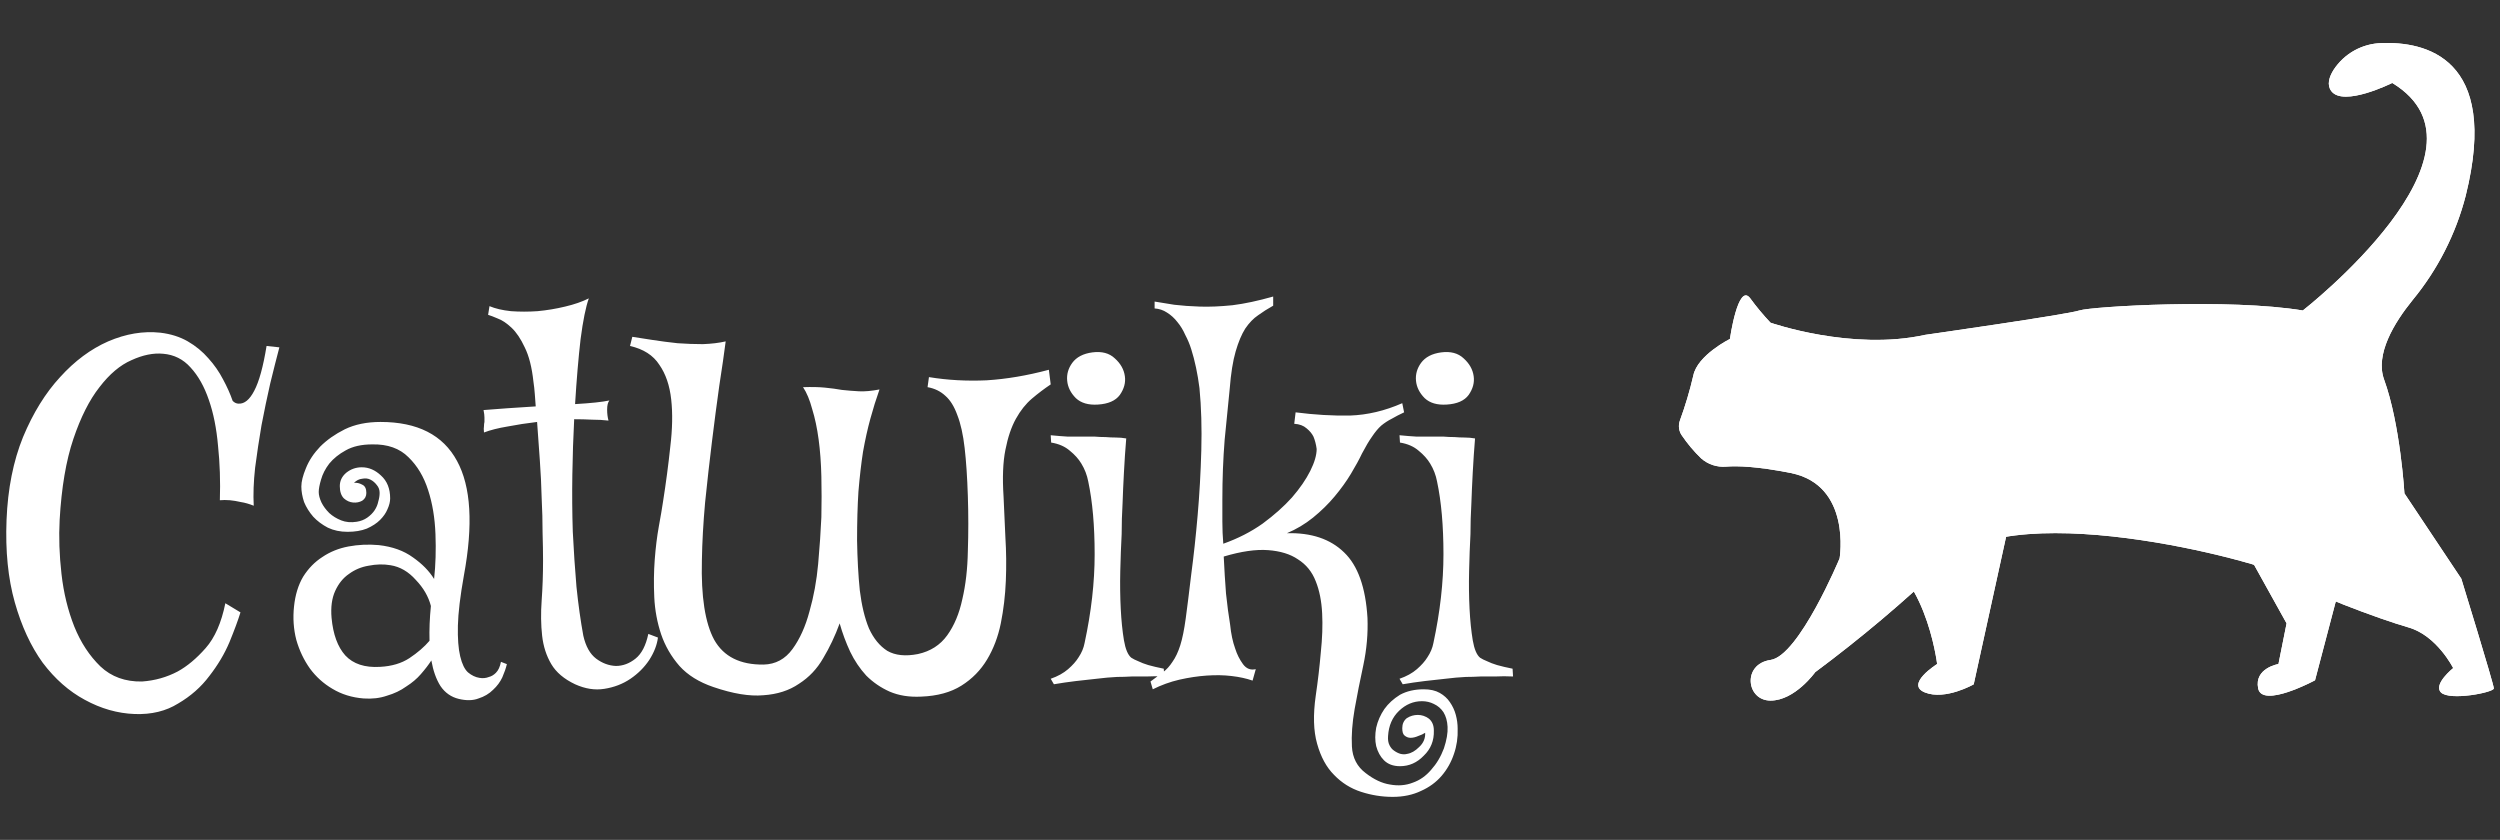 <?xml version="1.0" encoding="UTF-8" standalone="no" ?>
<!DOCTYPE svg PUBLIC "-//W3C//DTD SVG 1.1//EN" "http://www.w3.org/Graphics/SVG/1.1/DTD/svg11.dtd">
<svg xmlns="http://www.w3.org/2000/svg" xmlns:xlink="http://www.w3.org/1999/xlink" version="1.1" width="128" height="43" viewBox="0 0 128 43" xml:space="preserve">
<rect x="0" y="0" width="128" height="43" fill="#333333" stroke="none"/>
<desc>Created with Fabric.js 5.2.4</desc>
<defs>
</defs>
<g transform="matrix(1 0 0 1 64 21.5)" id="1675da59-a889-40d3-b8e9-658748890e32"  >
<rect style="stroke: none; stroke-width: 1; stroke-dasharray: none; stroke-linecap: butt; stroke-dashoffset: 0; stroke-linejoin: miter; stroke-miterlimit: 4; fill: rgb(255,255,255); fill-rule: nonzero; opacity: 1; visibility: hidden;" vector-effect="non-scaling-stroke"  x="-64" y="-21.5" rx="0" ry="0" width="128" height="43" />
</g>
<g transform="matrix(Infinity NaN NaN Infinity 0 0)" id="33e880be-302f-4253-bcb6-d7f926298235"  >
</g>
<g transform="matrix(1 0 0 1 64 21.5)"  >
<g style="" vector-effect="non-scaling-stroke"   >
		<g transform="matrix(1 0 0 1 -25.11 6.49)"  >
<path style="stroke: none; stroke-width: 1; stroke-dasharray: none; stroke-linecap: butt; stroke-dashoffset: 0; stroke-linejoin: miter; stroke-miterlimit: 4; fill: rgb(255,255,255); fill-rule: nonzero; opacity: 1;" vector-effect="non-scaling-stroke"  transform=" translate(-38.93, -26.12)" d="M 6.938 34.688 C 6.062 34.656 5.211 34.414 4.383 33.961 C 3.57 33.523 2.852 32.891 2.227 32.062 C 1.617 31.219 1.141 30.188 0.797 28.969 C 0.453 27.75 0.312 26.344 0.375 24.75 C 0.438 23.156 0.719 21.742 1.219 20.508 C 1.734 19.273 2.367 18.25 3.117 17.438 C 3.867 16.609 4.688 16 5.578 15.609 C 6.484 15.219 7.375 15.07 8.25 15.164 C 8.781 15.227 9.25 15.375 9.656 15.609 C 10.062 15.844 10.414 16.133 10.711 16.477 C 11.008 16.805 11.258 17.164 11.461 17.555 C 11.664 17.93 11.828 18.297 11.953 18.656 C 12.047 18.75 12.148 18.797 12.258 18.797 C 12.555 18.812 12.82 18.594 13.055 18.141 C 13.305 17.672 13.516 16.906 13.688 15.844 L 14.344 15.914 C 14.203 16.445 14.047 17.062 13.875 17.766 C 13.719 18.453 13.57 19.164 13.43 19.898 C 13.305 20.633 13.195 21.359 13.102 22.078 C 13.023 22.797 13 23.445 13.031 24.023 C 12.797 23.93 12.578 23.867 12.375 23.836 C 12.172 23.789 11.984 23.758 11.812 23.742 C 11.625 23.727 11.453 23.727 11.297 23.742 C 11.328 22.773 11.297 21.844 11.203 20.953 C 11.125 20.062 10.969 19.281 10.734 18.609 C 10.5 17.922 10.188 17.367 9.797 16.945 C 9.422 16.523 8.953 16.289 8.391 16.242 C 7.891 16.195 7.352 16.305 6.773 16.57 C 6.195 16.82 5.648 17.281 5.133 17.953 C 4.617 18.609 4.172 19.492 3.797 20.602 C 3.422 21.711 3.188 23.094 3.094 24.75 C 3.047 25.625 3.078 26.547 3.188 27.516 C 3.297 28.484 3.516 29.383 3.844 30.211 C 4.172 31.023 4.617 31.703 5.18 32.25 C 5.742 32.781 6.453 33.039 7.312 33.023 C 7.969 32.977 8.578 32.805 9.141 32.508 C 9.625 32.242 10.102 31.844 10.57 31.312 C 11.039 30.781 11.375 30.016 11.578 29.016 L 12.352 29.484 C 12.227 29.891 12.039 30.398 11.789 31.008 C 11.539 31.602 11.195 32.18 10.758 32.742 C 10.336 33.305 9.805 33.773 9.164 34.148 C 8.539 34.539 7.797 34.719 6.938 34.688 Z M 25.992 32.133 C 25.945 32.336 25.867 32.562 25.758 32.812 C 25.648 33.047 25.492 33.258 25.289 33.445 C 25.086 33.648 24.836 33.797 24.539 33.891 C 24.258 34 23.922 34.008 23.531 33.914 C 23.141 33.82 22.828 33.602 22.594 33.258 C 22.375 32.914 22.219 32.477 22.125 31.945 C 21.984 32.164 21.805 32.398 21.586 32.648 C 21.383 32.883 21.133 33.094 20.836 33.281 C 20.555 33.484 20.227 33.641 19.852 33.75 C 19.492 33.875 19.094 33.922 18.656 33.891 C 18.062 33.844 17.531 33.68 17.062 33.398 C 16.609 33.133 16.227 32.789 15.914 32.367 C 15.602 31.93 15.367 31.438 15.211 30.891 C 15.07 30.344 15.031 29.773 15.094 29.18 C 15.156 28.586 15.312 28.078 15.562 27.656 C 15.828 27.234 16.156 26.898 16.547 26.648 C 16.938 26.383 17.383 26.203 17.883 26.109 C 18.383 26.016 18.898 25.992 19.43 26.039 C 20.133 26.117 20.719 26.328 21.188 26.672 C 21.656 27 22.016 27.367 22.266 27.773 C 22.344 27.055 22.367 26.289 22.336 25.477 C 22.305 24.648 22.18 23.898 21.961 23.227 C 21.742 22.539 21.406 21.977 20.953 21.539 C 20.5 21.086 19.883 20.867 19.102 20.883 C 18.555 20.883 18.102 20.984 17.742 21.188 C 17.398 21.375 17.117 21.602 16.898 21.867 C 16.695 22.133 16.555 22.406 16.477 22.688 C 16.398 22.953 16.359 23.164 16.359 23.32 C 16.359 23.477 16.406 23.656 16.5 23.859 C 16.594 24.047 16.727 24.227 16.898 24.398 C 17.07 24.555 17.273 24.68 17.508 24.773 C 17.742 24.867 18.008 24.891 18.305 24.844 C 18.508 24.812 18.688 24.742 18.844 24.633 C 19 24.523 19.125 24.398 19.219 24.258 C 19.312 24.117 19.375 23.969 19.406 23.812 C 19.453 23.656 19.477 23.508 19.477 23.367 C 19.477 23.211 19.43 23.078 19.336 22.969 C 19.242 22.844 19.133 22.75 19.008 22.688 C 18.883 22.625 18.742 22.609 18.586 22.641 C 18.43 22.656 18.289 22.727 18.164 22.852 C 18.305 22.836 18.445 22.867 18.586 22.945 C 18.727 23.008 18.797 23.148 18.797 23.367 C 18.797 23.539 18.727 23.672 18.586 23.766 C 18.445 23.844 18.289 23.875 18.117 23.859 C 17.945 23.844 17.789 23.773 17.648 23.648 C 17.508 23.508 17.438 23.297 17.438 23.016 C 17.438 22.75 17.547 22.523 17.766 22.336 C 18 22.148 18.266 22.055 18.562 22.055 C 18.922 22.055 19.25 22.195 19.547 22.477 C 19.859 22.758 20.016 23.148 20.016 23.648 C 20.016 23.82 19.969 24.008 19.875 24.211 C 19.797 24.398 19.672 24.578 19.5 24.75 C 19.328 24.922 19.102 25.07 18.82 25.195 C 18.539 25.305 18.211 25.359 17.836 25.359 C 17.461 25.359 17.125 25.289 16.828 25.148 C 16.531 24.992 16.281 24.805 16.078 24.586 C 15.875 24.352 15.719 24.102 15.609 23.836 C 15.516 23.555 15.469 23.289 15.469 23.039 C 15.469 22.789 15.547 22.477 15.703 22.102 C 15.859 21.711 16.102 21.344 16.43 21 C 16.773 20.656 17.195 20.359 17.695 20.109 C 18.211 19.859 18.82 19.734 19.523 19.734 C 21.414 19.734 22.719 20.398 23.438 21.727 C 24.156 23.039 24.273 25 23.789 27.609 C 23.602 28.656 23.5 29.508 23.484 30.164 C 23.469 30.82 23.508 31.344 23.602 31.734 C 23.695 32.125 23.828 32.398 24 32.555 C 24.188 32.711 24.383 32.805 24.586 32.836 C 24.758 32.867 24.922 32.852 25.078 32.789 C 25.203 32.758 25.32 32.688 25.43 32.578 C 25.555 32.453 25.641 32.266 25.688 32.016 L 25.992 32.133 Z M 22.031 30.938 C 22.016 30.375 22.039 29.781 22.102 29.156 C 21.977 28.672 21.719 28.227 21.328 27.82 C 20.953 27.398 20.523 27.148 20.039 27.07 C 19.68 27.008 19.305 27.016 18.914 27.094 C 18.539 27.156 18.203 27.297 17.906 27.516 C 17.609 27.719 17.375 28.008 17.203 28.383 C 17.031 28.758 16.969 29.219 17.016 29.766 C 17.094 30.609 17.328 31.25 17.719 31.688 C 18.125 32.125 18.719 32.32 19.5 32.273 C 20.094 32.242 20.594 32.094 21 31.828 C 21.422 31.547 21.766 31.25 22.031 30.938 Z M 31.57 32.227 C 31.93 32.227 32.266 32.102 32.578 31.852 C 32.891 31.602 33.109 31.18 33.234 30.586 L 33.727 30.773 C 33.68 31.148 33.531 31.531 33.281 31.922 C 33.031 32.297 32.711 32.617 32.32 32.883 C 31.93 33.148 31.484 33.32 30.984 33.398 C 30.5 33.477 30 33.398 29.484 33.164 C 28.922 32.898 28.516 32.555 28.266 32.133 C 28.016 31.711 27.859 31.227 27.797 30.68 C 27.734 30.117 27.727 29.516 27.773 28.875 C 27.82 28.219 27.844 27.539 27.844 26.836 C 27.844 26.43 27.836 25.953 27.82 25.406 C 27.82 24.844 27.805 24.25 27.773 23.625 C 27.758 23 27.727 22.359 27.68 21.703 C 27.633 21.031 27.586 20.375 27.539 19.734 C 27.008 19.797 26.5 19.875 26.016 19.969 C 25.547 20.047 25.148 20.148 24.82 20.273 C 24.805 20.133 24.805 20.023 24.82 19.945 C 24.82 19.867 24.828 19.797 24.844 19.734 C 24.844 19.656 24.844 19.578 24.844 19.5 C 24.844 19.406 24.828 19.281 24.797 19.125 C 25.172 19.094 25.586 19.062 26.039 19.031 C 26.508 19 26.984 18.969 27.469 18.938 C 27.453 18.719 27.438 18.508 27.422 18.305 C 27.406 18.086 27.383 17.875 27.352 17.672 C 27.273 16.938 27.125 16.352 26.906 15.914 C 26.703 15.477 26.477 15.141 26.227 14.906 C 25.977 14.672 25.742 14.516 25.523 14.438 C 25.305 14.344 25.141 14.281 25.031 14.25 L 25.102 13.805 C 25.398 13.93 25.766 14.016 26.203 14.062 C 26.641 14.094 27.094 14.094 27.562 14.062 C 28.047 14.016 28.516 13.938 28.969 13.828 C 29.438 13.719 29.844 13.578 30.188 13.406 C 30.031 13.844 29.891 14.539 29.766 15.492 C 29.656 16.445 29.562 17.555 29.484 18.82 C 30.297 18.773 30.883 18.711 31.242 18.633 C 31.164 18.727 31.125 18.883 31.125 19.102 C 31.125 19.305 31.148 19.492 31.195 19.664 C 30.93 19.633 30.648 19.617 30.352 19.617 C 30.055 19.602 29.75 19.594 29.438 19.594 C 29.391 20.5 29.359 21.445 29.344 22.43 C 29.328 23.414 29.336 24.391 29.367 25.359 C 29.414 26.312 29.477 27.25 29.555 28.172 C 29.648 29.078 29.766 29.914 29.906 30.68 C 30.031 31.227 30.25 31.617 30.562 31.852 C 30.875 32.086 31.211 32.211 31.57 32.227 Z M 53.836 17.812 C 53.508 18.031 53.188 18.273 52.875 18.539 C 52.562 18.805 52.289 19.148 52.055 19.57 C 51.82 19.992 51.641 20.523 51.516 21.164 C 51.391 21.789 51.359 22.586 51.422 23.555 C 51.453 24.195 51.484 24.891 51.516 25.641 C 51.562 26.375 51.57 27.117 51.539 27.867 C 51.508 28.617 51.422 29.344 51.281 30.047 C 51.141 30.734 50.906 31.352 50.578 31.898 C 50.25 32.445 49.812 32.891 49.266 33.234 C 48.719 33.578 48.031 33.766 47.203 33.797 C 46.594 33.828 46.055 33.742 45.586 33.539 C 45.133 33.336 44.734 33.062 44.391 32.719 C 44.062 32.359 43.789 31.953 43.57 31.5 C 43.352 31.031 43.172 30.547 43.031 30.047 C 42.797 30.688 42.516 31.281 42.188 31.828 C 41.875 32.375 41.461 32.812 40.945 33.141 C 40.445 33.484 39.836 33.68 39.117 33.727 C 38.414 33.789 37.562 33.648 36.562 33.305 C 35.828 33.055 35.25 32.695 34.828 32.227 C 34.406 31.742 34.094 31.203 33.891 30.609 C 33.688 30 33.57 29.367 33.539 28.711 C 33.508 28.039 33.516 27.398 33.562 26.789 C 33.609 26.164 33.68 25.594 33.773 25.078 C 33.867 24.562 33.938 24.148 33.984 23.836 C 34.141 22.836 34.266 21.891 34.359 21 C 34.469 20.094 34.484 19.289 34.406 18.586 C 34.328 17.867 34.125 17.273 33.797 16.805 C 33.484 16.32 32.984 16 32.297 15.844 L 32.414 15.375 C 32.711 15.422 33.062 15.477 33.469 15.539 C 33.875 15.602 34.297 15.656 34.734 15.703 C 35.172 15.734 35.602 15.75 36.023 15.75 C 36.461 15.734 36.852 15.688 37.195 15.609 C 37.117 16.219 37.008 16.977 36.867 17.883 C 36.742 18.773 36.617 19.727 36.492 20.742 C 36.367 21.758 36.25 22.797 36.141 23.859 C 36.047 24.906 35.992 25.891 35.977 26.812 C 35.93 28.672 36.141 30.031 36.609 30.891 C 37.094 31.75 37.938 32.172 39.141 32.156 C 39.75 32.141 40.242 31.875 40.617 31.359 C 40.992 30.844 41.281 30.203 41.484 29.438 C 41.703 28.672 41.852 27.859 41.93 27 C 42.008 26.125 42.062 25.328 42.094 24.609 C 42.109 23.891 42.109 23.195 42.094 22.523 C 42.078 21.836 42.031 21.203 41.953 20.625 C 41.875 20.047 41.766 19.531 41.625 19.078 C 41.5 18.609 41.344 18.234 41.156 17.953 C 41.594 17.938 41.969 17.945 42.281 17.977 C 42.594 18.008 42.883 18.047 43.148 18.094 C 43.43 18.125 43.719 18.148 44.016 18.164 C 44.312 18.18 44.664 18.148 45.07 18.07 C 44.898 18.555 44.742 19.055 44.602 19.57 C 44.461 20.086 44.336 20.648 44.227 21.258 C 44.133 21.867 44.055 22.547 43.992 23.297 C 43.945 24.031 43.922 24.867 43.922 25.805 C 43.938 26.742 43.984 27.594 44.062 28.359 C 44.156 29.125 44.312 29.773 44.531 30.305 C 44.766 30.82 45.078 31.203 45.469 31.453 C 45.875 31.688 46.398 31.742 47.039 31.617 C 47.68 31.477 48.18 31.156 48.539 30.656 C 48.898 30.156 49.156 29.539 49.312 28.805 C 49.484 28.07 49.578 27.25 49.594 26.344 C 49.625 25.422 49.625 24.484 49.594 23.531 C 49.562 22.562 49.508 21.742 49.43 21.07 C 49.352 20.383 49.227 19.82 49.055 19.383 C 48.898 18.945 48.695 18.617 48.445 18.398 C 48.195 18.164 47.891 18.016 47.531 17.953 L 47.602 17.438 C 48.555 17.594 49.539 17.648 50.555 17.602 C 51.57 17.539 52.633 17.359 53.742 17.062 L 53.836 17.812 Z M 53.836 32.883 C 54.195 32.758 54.492 32.594 54.727 32.391 C 54.961 32.188 55.141 31.984 55.266 31.781 C 55.422 31.547 55.523 31.305 55.57 31.055 C 55.914 29.461 56.086 27.945 56.086 26.508 C 56.086 25.055 55.977 23.812 55.758 22.781 C 55.695 22.453 55.578 22.148 55.406 21.867 C 55.266 21.633 55.07 21.414 54.82 21.211 C 54.57 20.992 54.25 20.852 53.859 20.789 L 53.836 20.414 C 54.148 20.445 54.438 20.469 54.703 20.484 C 54.984 20.484 55.227 20.484 55.43 20.484 L 56.086 20.484 C 56.273 20.5 56.461 20.508 56.648 20.508 C 56.82 20.523 56.992 20.531 57.164 20.531 C 57.352 20.531 57.531 20.547 57.703 20.578 C 57.656 21.141 57.617 21.719 57.586 22.312 C 57.555 22.891 57.531 23.414 57.516 23.883 C 57.484 24.43 57.469 24.961 57.469 25.477 C 57.438 26.055 57.414 26.688 57.398 27.375 C 57.383 28.047 57.391 28.688 57.422 29.297 C 57.453 29.906 57.508 30.445 57.586 30.914 C 57.664 31.367 57.789 31.664 57.961 31.805 C 58.055 31.867 58.18 31.93 58.336 31.992 C 58.461 32.055 58.625 32.117 58.828 32.18 C 59.047 32.242 59.312 32.305 59.625 32.367 L 59.648 32.766 C 59.336 32.75 59.031 32.75 58.734 32.766 C 58.453 32.766 58.203 32.766 57.984 32.766 C 57.719 32.781 57.469 32.789 57.234 32.789 C 56.906 32.805 56.555 32.836 56.18 32.883 C 55.867 32.914 55.516 32.953 55.125 33 C 54.734 33.047 54.359 33.102 54 33.164 L 53.836 32.883 Z M 56.25 18.844 C 55.766 18.875 55.391 18.766 55.125 18.516 C 54.859 18.25 54.711 17.953 54.68 17.625 C 54.648 17.297 54.734 16.992 54.938 16.711 C 55.156 16.414 55.5 16.234 55.969 16.172 C 56.453 16.109 56.836 16.211 57.117 16.477 C 57.414 16.742 57.586 17.047 57.633 17.391 C 57.68 17.719 57.594 18.039 57.375 18.352 C 57.156 18.648 56.781 18.812 56.25 18.844 Z M 71.344 38.93 C 70.797 38.93 70.258 38.844 69.727 38.672 C 69.195 38.5 68.734 38.211 68.344 37.805 C 67.953 37.414 67.664 36.883 67.477 36.211 C 67.289 35.555 67.266 34.734 67.406 33.75 C 67.516 33 67.602 32.266 67.664 31.547 C 67.742 30.812 67.766 30.141 67.734 29.531 C 67.703 28.906 67.594 28.359 67.406 27.891 C 67.219 27.406 66.914 27.031 66.492 26.766 C 66.102 26.5 65.594 26.344 64.969 26.297 C 64.344 26.25 63.586 26.359 62.695 26.625 C 62.727 27.297 62.766 27.93 62.812 28.523 C 62.875 29.117 62.945 29.648 63.023 30.117 C 63.07 30.586 63.156 30.992 63.281 31.336 C 63.375 31.633 63.508 31.898 63.68 32.133 C 63.852 32.367 64.07 32.453 64.336 32.391 L 64.172 32.977 C 63.859 32.867 63.5 32.789 63.094 32.742 C 62.703 32.695 62.281 32.688 61.828 32.719 C 61.375 32.75 60.906 32.82 60.422 32.93 C 59.953 33.039 59.5 33.203 59.062 33.422 L 58.945 33.023 C 59.18 32.852 59.391 32.695 59.578 32.555 C 59.766 32.414 59.93 32.234 60.07 32.016 C 60.227 31.797 60.359 31.516 60.469 31.172 C 60.578 30.828 60.672 30.367 60.75 29.789 C 60.828 29.211 60.922 28.461 61.031 27.539 C 61.156 26.602 61.266 25.594 61.359 24.516 C 61.453 23.438 61.516 22.328 61.547 21.188 C 61.578 20.047 61.547 18.984 61.453 18 C 61.359 17.266 61.219 16.602 61.031 16.008 C 60.953 15.758 60.852 15.516 60.727 15.281 C 60.617 15.031 60.484 14.812 60.328 14.625 C 60.172 14.422 59.992 14.258 59.789 14.133 C 59.602 14.008 59.391 13.938 59.156 13.922 L 59.156 13.57 C 59.453 13.617 59.789 13.672 60.164 13.734 C 60.555 13.781 60.992 13.812 61.477 13.828 C 61.977 13.844 62.531 13.82 63.141 13.758 C 63.766 13.68 64.461 13.531 65.227 13.312 L 65.227 13.781 C 64.945 13.938 64.688 14.102 64.453 14.273 C 64.219 14.43 64 14.656 63.797 14.953 C 63.609 15.25 63.445 15.641 63.305 16.125 C 63.164 16.609 63.062 17.25 63 18.047 C 62.922 18.797 62.836 19.664 62.742 20.648 C 62.664 21.633 62.625 22.648 62.625 23.695 C 62.625 24.07 62.625 24.453 62.625 24.844 C 62.625 25.219 62.641 25.594 62.672 25.969 C 63.422 25.703 64.094 25.359 64.688 24.938 C 65.281 24.5 65.781 24.055 66.188 23.602 C 66.594 23.133 66.906 22.68 67.125 22.242 C 67.344 21.805 67.453 21.43 67.453 21.117 C 67.422 20.883 67.367 20.672 67.289 20.484 C 67.211 20.328 67.094 20.188 66.938 20.062 C 66.781 19.922 66.57 19.844 66.305 19.828 L 66.375 19.242 C 67.344 19.367 68.273 19.422 69.164 19.406 C 70.055 19.375 70.945 19.164 71.836 18.773 L 71.93 19.242 C 71.695 19.352 71.484 19.461 71.297 19.57 C 71.109 19.664 70.93 19.781 70.758 19.922 C 70.602 20.062 70.445 20.25 70.289 20.484 C 70.133 20.703 69.961 20.992 69.773 21.352 C 69.633 21.648 69.445 21.992 69.211 22.383 C 68.977 22.773 68.695 23.164 68.367 23.555 C 68.055 23.93 67.688 24.289 67.266 24.633 C 66.859 24.961 66.414 25.227 65.93 25.43 C 67.18 25.398 68.156 25.727 68.859 26.414 C 69.562 27.086 69.961 28.203 70.055 29.766 C 70.086 30.562 70.016 31.367 69.844 32.18 C 69.672 32.977 69.523 33.727 69.398 34.43 C 69.273 35.148 69.227 35.789 69.258 36.352 C 69.289 36.93 69.523 37.383 69.961 37.711 C 70.383 38.039 70.797 38.234 71.203 38.297 C 71.625 38.375 72.016 38.344 72.375 38.203 C 72.734 38.078 73.047 37.859 73.312 37.547 C 73.594 37.234 73.812 36.867 73.969 36.445 C 74.109 36.023 74.172 35.656 74.156 35.344 C 74.141 35.047 74.07 34.797 73.945 34.594 C 73.82 34.406 73.656 34.266 73.453 34.172 C 73.266 34.078 73.062 34.031 72.844 34.031 C 72.406 34.031 72.016 34.195 71.672 34.523 C 71.328 34.852 71.141 35.281 71.109 35.812 C 71.094 36 71.117 36.156 71.18 36.281 C 71.242 36.406 71.32 36.5 71.414 36.562 C 71.523 36.641 71.633 36.695 71.742 36.727 C 71.867 36.758 71.984 36.758 72.094 36.727 C 72.297 36.695 72.5 36.578 72.703 36.375 C 72.922 36.172 73.023 35.93 73.008 35.648 C 72.914 35.711 72.797 35.766 72.656 35.812 C 72.516 35.875 72.383 35.906 72.258 35.906 C 72.148 35.906 72.047 35.867 71.953 35.789 C 71.875 35.727 71.836 35.602 71.836 35.414 C 71.836 35.195 71.914 35.023 72.07 34.898 C 72.242 34.789 72.43 34.734 72.633 34.734 C 72.836 34.734 73.023 34.797 73.195 34.922 C 73.367 35.062 73.453 35.266 73.453 35.531 C 73.469 36.047 73.297 36.477 72.938 36.82 C 72.594 37.18 72.188 37.359 71.719 37.359 C 71.375 37.359 71.102 37.258 70.898 37.055 C 70.711 36.867 70.578 36.625 70.5 36.328 C 70.438 36.047 70.438 35.734 70.5 35.391 C 70.578 35.047 70.719 34.727 70.922 34.43 C 71.125 34.148 71.391 33.906 71.719 33.703 C 72.062 33.516 72.469 33.422 72.938 33.422 C 73.266 33.422 73.539 33.484 73.758 33.609 C 73.977 33.734 74.148 33.891 74.273 34.078 C 74.414 34.281 74.516 34.5 74.578 34.734 C 74.641 34.969 74.672 35.203 74.672 35.438 C 74.688 35.891 74.625 36.32 74.484 36.727 C 74.344 37.148 74.133 37.523 73.852 37.852 C 73.57 38.18 73.219 38.438 72.797 38.625 C 72.375 38.828 71.891 38.93 71.344 38.93 Z M 71.695 32.883 C 72.055 32.758 72.352 32.594 72.586 32.391 C 72.82 32.188 73 31.984 73.125 31.781 C 73.281 31.547 73.383 31.305 73.43 31.055 C 73.773 29.461 73.945 27.945 73.945 26.508 C 73.945 25.055 73.836 23.812 73.617 22.781 C 73.555 22.453 73.438 22.148 73.266 21.867 C 73.125 21.633 72.93 21.414 72.68 21.211 C 72.43 20.992 72.109 20.852 71.719 20.789 L 71.695 20.414 C 72.008 20.445 72.297 20.469 72.562 20.484 C 72.844 20.484 73.086 20.484 73.289 20.484 L 73.945 20.484 C 74.133 20.5 74.32 20.508 74.508 20.508 C 74.68 20.523 74.852 20.531 75.023 20.531 C 75.211 20.531 75.391 20.547 75.562 20.578 C 75.516 21.141 75.477 21.719 75.445 22.312 C 75.414 22.891 75.391 23.414 75.375 23.883 C 75.344 24.43 75.328 24.961 75.328 25.477 C 75.297 26.055 75.273 26.688 75.258 27.375 C 75.242 28.047 75.25 28.688 75.281 29.297 C 75.312 29.906 75.367 30.445 75.445 30.914 C 75.523 31.367 75.648 31.664 75.82 31.805 C 75.914 31.867 76.039 31.93 76.195 31.992 C 76.32 32.055 76.484 32.117 76.688 32.18 C 76.906 32.242 77.172 32.305 77.484 32.367 L 77.508 32.766 C 77.195 32.75 76.891 32.75 76.594 32.766 C 76.312 32.766 76.062 32.766 75.844 32.766 C 75.578 32.781 75.328 32.789 75.094 32.789 C 74.766 32.805 74.414 32.836 74.039 32.883 C 73.727 32.914 73.375 32.953 72.984 33 C 72.594 33.047 72.219 33.102 71.859 33.164 L 71.695 32.883 Z M 74.109 18.844 C 73.625 18.875 73.25 18.766 72.984 18.516 C 72.719 18.25 72.57 17.953 72.539 17.625 C 72.508 17.297 72.594 16.992 72.797 16.711 C 73.016 16.414 73.359 16.234 73.828 16.172 C 74.312 16.109 74.695 16.211 74.977 16.477 C 75.273 16.742 75.445 17.047 75.492 17.391 C 75.539 17.719 75.453 18.039 75.234 18.352 C 75.016 18.648 74.641 18.812 74.109 18.844 Z" stroke-linecap="round" />
</g>
		<g transform="matrix(1 0 0 1 53.28 9.46)"  >
<path style="stroke: none; stroke-width: 1; stroke-dasharray: none; stroke-linecap: butt; stroke-dashoffset: 0; stroke-linejoin: miter; stroke-miterlimit: 4; fill: rgb(255,255,255); fill-rule: nonzero; opacity: 1;" vector-effect="non-scaling-stroke"  transform=" translate(-117.32, -29.09)" d="M 120.65 25.886 L 119.61 29.007 L 118.57 32.96 C 118.57 32.96 115.865 34.416 115.657 33.376 C 115.449 32.336 116.697 32.127 116.697 32.127 L 117.113 30.047 L 113.993 24.43 L 120.65 25.886 Z" stroke-linecap="round" />
</g>
		<g transform="matrix(1 0 0 1 53.28 9.46)"  >
<path style="stroke: none; stroke-width: 1; stroke-dasharray: none; stroke-linecap: butt; stroke-dashoffset: 0; stroke-linejoin: miter; stroke-miterlimit: 4; fill: rgb(255,255,255); fill-rule: nonzero; opacity: 1;" vector-effect="non-scaling-stroke"  transform=" translate(-117.32, -29.09)" d="M 120.65 25.886 L 119.61 29.007 L 118.57 32.96 C 118.57 32.96 115.865 34.416 115.657 33.376 C 115.449 32.336 116.697 32.127 116.697 32.127 L 117.113 30.047 L 113.993 24.43 L 120.65 25.886 Z" stroke-linecap="round" />
</g>
		<g transform="matrix(1 0 0 1 34.89 9.54)"  >
<path style="stroke: none; stroke-width: 1; stroke-dasharray: none; stroke-linecap: butt; stroke-dashoffset: 0; stroke-linejoin: miter; stroke-miterlimit: 4; fill: rgb(255,255,255); fill-rule: nonzero; opacity: 1;" vector-effect="non-scaling-stroke"  transform=" translate(-98.93, -29.17)" d="M 102.966 24.638 L 101.094 33.168 C 101.094 33.168 99.637 34 98.597 33.584 C 97.557 33.168 99.221 32.128 99.221 32.128 C 99.221 32.128 98.597 26.927 95.476 26.302 C 92.356 25.678 102.966 24.638 102.966 24.638 Z" stroke-linecap="round" />
</g>
		<g transform="matrix(1 0 0 1 34.89 9.54)"  >
<path style="stroke: none; stroke-width: 1; stroke-dasharray: none; stroke-linecap: butt; stroke-dashoffset: 0; stroke-linejoin: miter; stroke-miterlimit: 4; fill: rgb(255,255,255); fill-rule: nonzero; opacity: 1;" vector-effect="non-scaling-stroke"  transform=" translate(-98.93, -29.17)" d="M 102.966 24.638 L 101.094 33.168 C 101.094 33.168 99.637 34 98.597 33.584 C 97.557 33.168 99.221 32.128 99.221 32.128 C 99.221 32.128 98.597 26.927 95.476 26.302 C 92.356 25.678 102.966 24.638 102.966 24.638 Z" stroke-linecap="round" />
</g>
		<g transform="matrix(1 0 0 1 42.82 -2.46)"  >
<path style="stroke: none; stroke-width: 1; stroke-dasharray: none; stroke-linecap: butt; stroke-dashoffset: 0; stroke-linejoin: miter; stroke-miterlimit: 4; fill: rgb(255,255,255); fill-rule: nonzero; opacity: 1;" vector-effect="non-scaling-stroke"  transform=" translate(-106.86, -17.17)" d="M 90.691 14.652 C 90.691 14.652 94.852 16.108 98.597 15.276 C 98.597 15.276 105.879 14.236 106.503 14.027 C 107.127 13.819 114.201 13.403 117.945 14.027 C 117.945 14.027 128.348 5.914 122.523 2.377 C 122.523 2.377 120.026 3.625 119.402 2.793 C 119.168 2.481 119.285 2.081 119.522 1.703 C 119.791 1.293 120.155 0.953 120.584 0.715 C 121.013 0.477 121.494 0.347 121.984 0.336 C 124.158 0.255 128.054 1.036 126.286 8.144 C 125.782 10.104 124.853 11.93 123.566 13.493 C 122.618 14.661 121.638 16.277 122.106 17.564 C 122.939 19.853 123.147 23.39 123.147 23.39 L 126.059 27.759 C 126.059 27.759 127.724 33.168 127.724 33.376 C 127.724 33.584 125.46 34.025 125.019 33.584 C 124.603 33.168 125.643 32.336 125.643 32.336 C 125.643 32.336 124.811 30.671 123.355 30.255 C 121.898 29.839 117.945 28.383 117.321 27.759 C 116.697 27.134 103.382 23.39 99.637 26.927 C 97.536 28.934 95.312 30.81 92.98 32.544 C 92.98 32.544 91.94 34 90.691 34 C 89.443 34 89.235 32.128 90.691 31.92 C 92.148 31.712 94.228 26.718 94.228 26.718 C 94.228 26.718 94.852 22.974 91.731 22.349 C 90.011 22.005 88.986 21.977 88.413 22.022 C 88.184 22.041 87.953 22.013 87.735 21.941 C 87.517 21.869 87.315 21.754 87.143 21.603 C 86.771 21.246 86.439 20.851 86.15 20.424 C 86.074 20.316 86.025 20.191 86.008 20.059 C 85.99 19.928 86.004 19.794 86.048 19.67 C 86.325 18.913 86.556 18.141 86.738 17.356 C 86.946 16.316 88.611 15.484 88.611 15.484 C 88.611 15.484 89.027 12.571 89.651 13.403 C 89.971 13.841 90.318 14.258 90.691 14.652 Z" stroke-linecap="round" />
</g>
		<g transform="matrix(1 0 0 1 42.82 -2.46)"  >
<path style="stroke: none; stroke-width: 1; stroke-dasharray: none; stroke-linecap: butt; stroke-dashoffset: 0; stroke-linejoin: miter; stroke-miterlimit: 4; fill: rgb(255,255,255); fill-rule: nonzero; opacity: 1;" vector-effect="non-scaling-stroke"  transform=" translate(-106.86, -17.17)" d="M 90.691 14.652 C 90.691 14.652 94.852 16.108 98.597 15.276 C 98.597 15.276 105.879 14.236 106.503 14.027 C 107.127 13.819 114.201 13.403 117.945 14.027 C 117.945 14.027 128.348 5.914 122.523 2.377 C 122.523 2.377 120.026 3.625 119.402 2.793 C 119.168 2.481 119.285 2.081 119.522 1.703 C 119.791 1.293 120.155 0.953 120.584 0.715 C 121.013 0.477 121.494 0.347 121.984 0.336 C 124.158 0.255 128.054 1.036 126.286 8.144 C 125.782 10.104 124.853 11.93 123.566 13.493 C 122.618 14.661 121.638 16.277 122.106 17.564 C 122.939 19.853 123.147 23.39 123.147 23.39 L 126.059 27.759 C 126.059 27.759 127.724 33.168 127.724 33.376 C 127.724 33.584 125.46 34.025 125.019 33.584 C 124.603 33.168 125.643 32.336 125.643 32.336 C 125.643 32.336 124.811 30.671 123.355 30.255 C 121.898 29.839 117.945 28.383 117.321 27.759 C 116.697 27.134 103.382 23.39 99.637 26.927 C 97.536 28.934 95.312 30.81 92.98 32.544 C 92.98 32.544 91.94 34 90.691 34 C 89.443 34 89.235 32.128 90.691 31.92 C 92.148 31.712 94.228 26.718 94.228 26.718 C 94.228 26.718 94.852 22.974 91.731 22.349 C 90.011 22.005 88.986 21.977 88.413 22.022 C 88.184 22.041 87.953 22.013 87.735 21.941 C 87.517 21.869 87.315 21.754 87.143 21.603 C 86.771 21.246 86.439 20.851 86.15 20.424 C 86.074 20.316 86.025 20.191 86.008 20.059 C 85.99 19.928 86.004 19.794 86.048 19.67 C 86.325 18.913 86.556 18.141 86.738 17.356 C 86.946 16.316 88.611 15.484 88.611 15.484 C 88.611 15.484 89.027 12.571 89.651 13.403 C 89.971 13.841 90.318 14.258 90.691 14.652 Z" stroke-linecap="round" />
</g>
</g>
</g>
</svg>